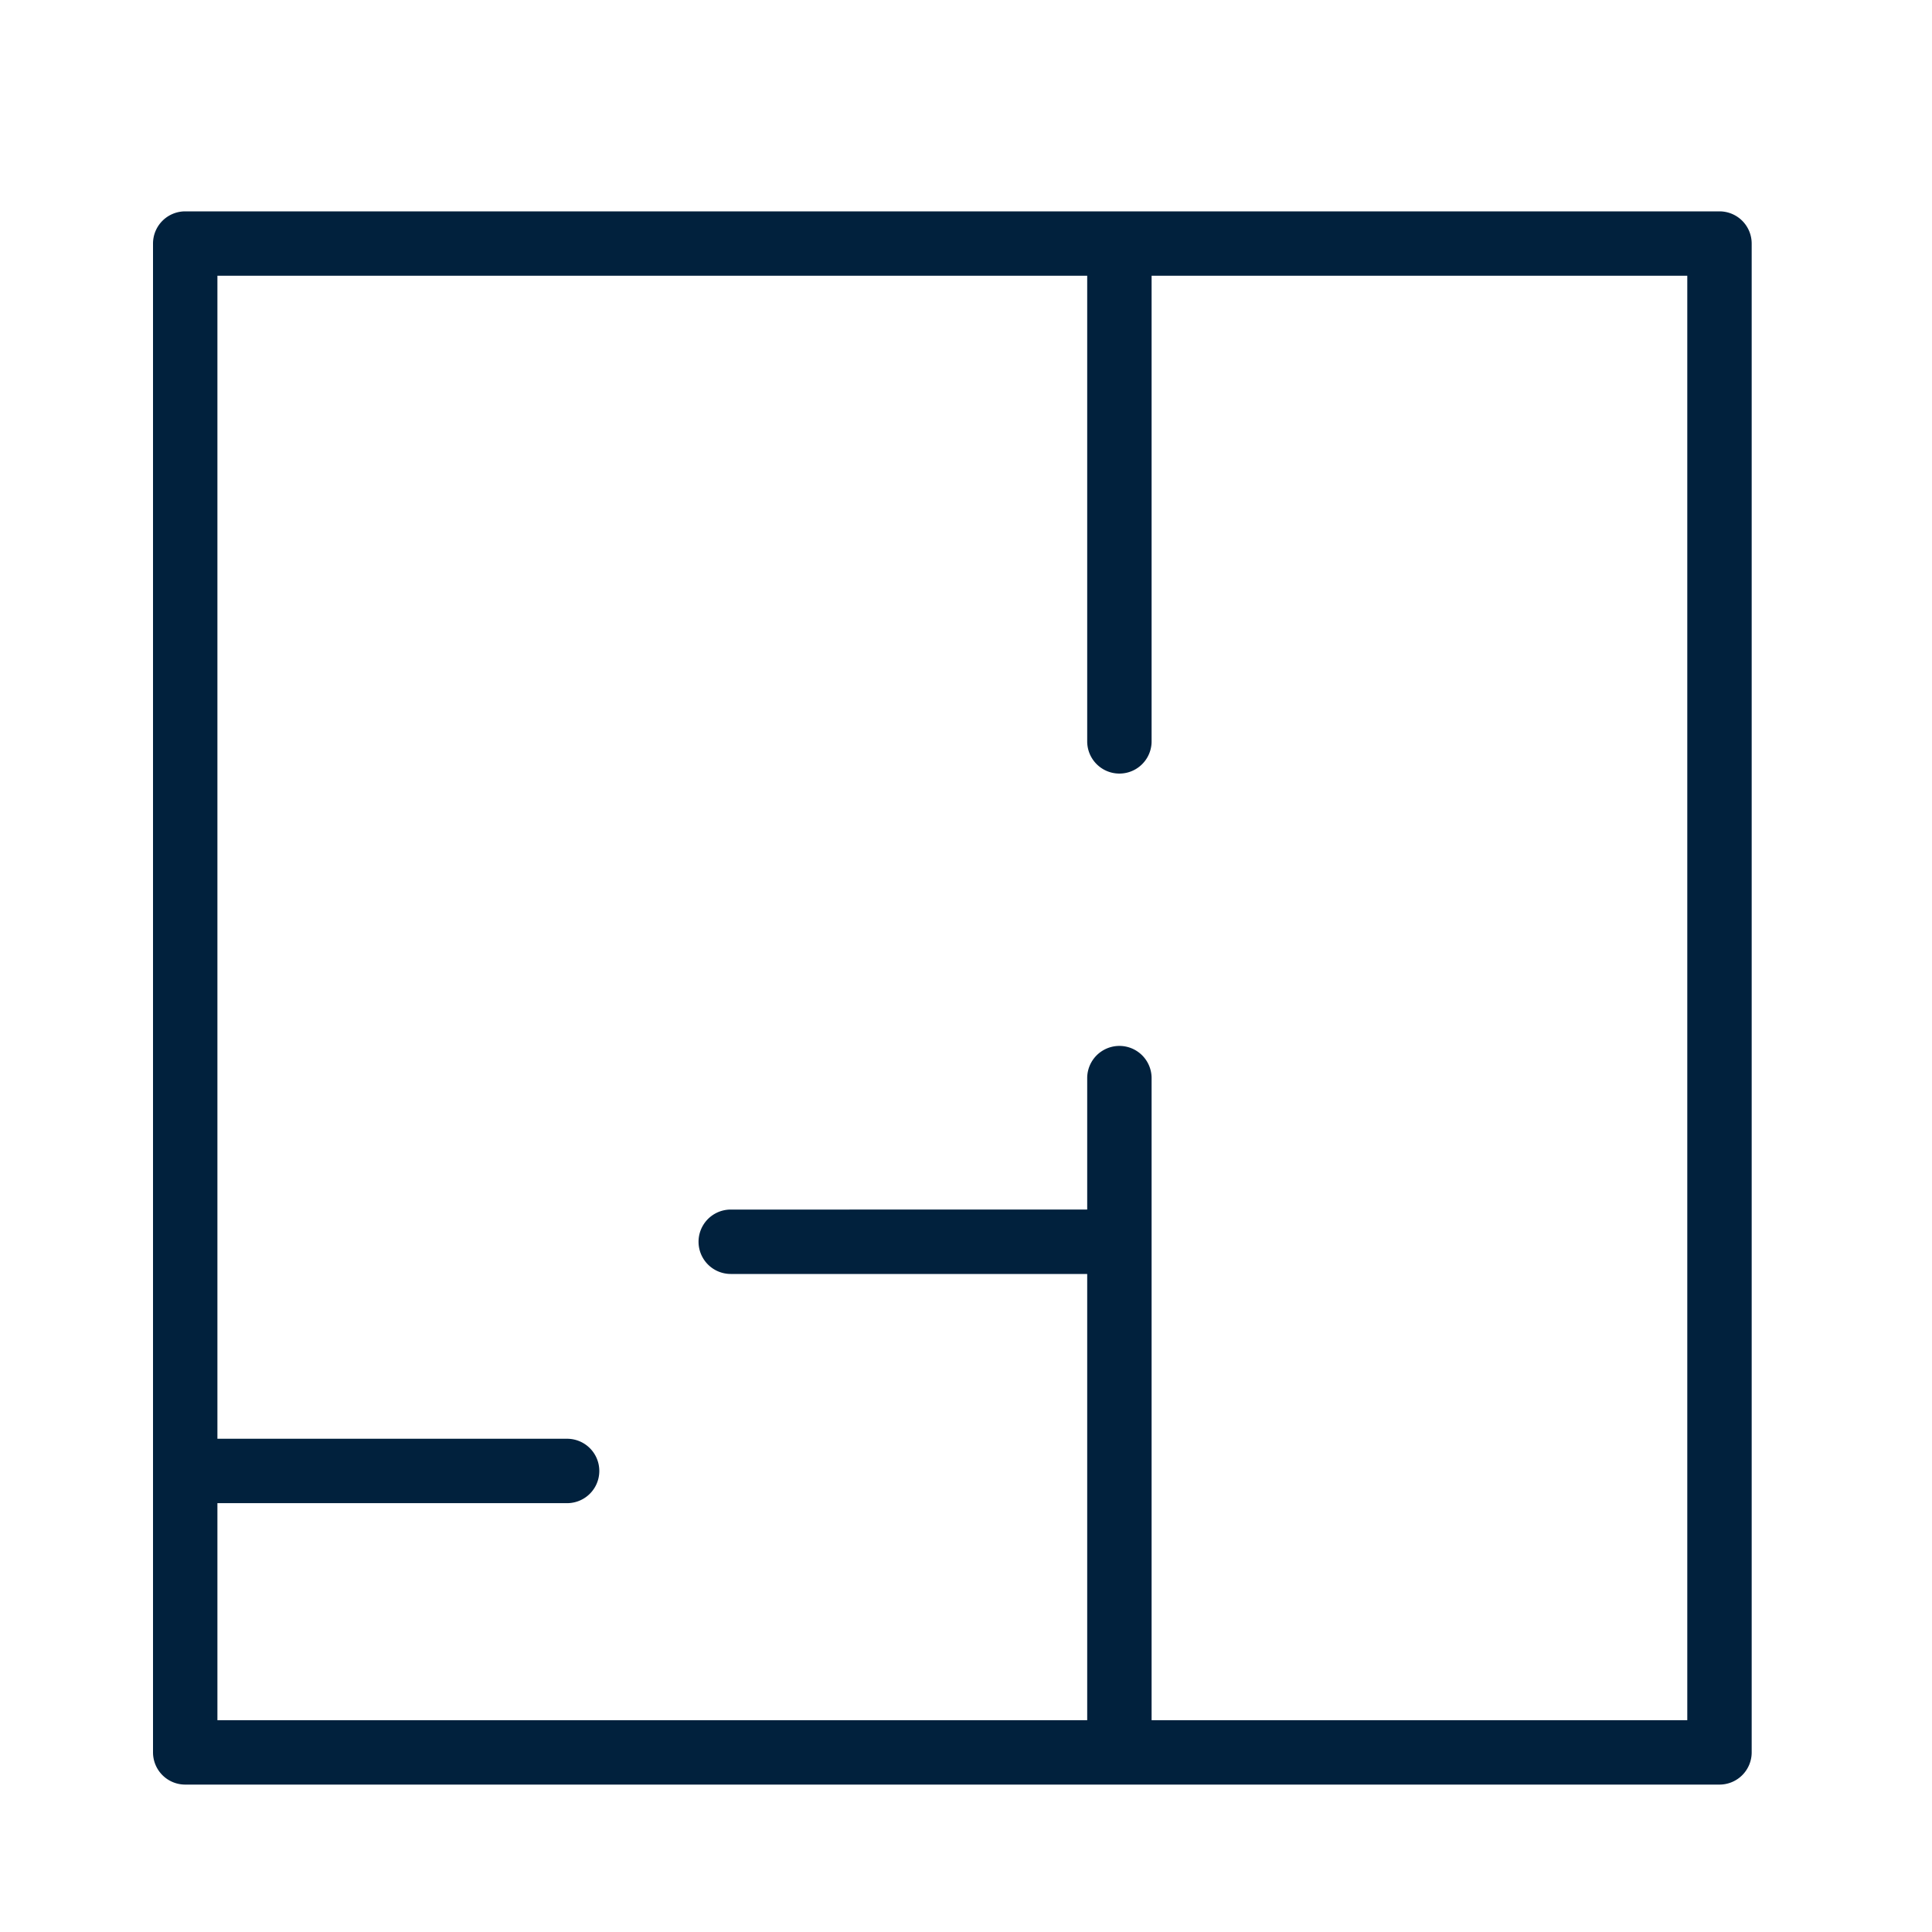 <svg id="Capa_1" data-name="Capa 1" xmlns="http://www.w3.org/2000/svg" viewBox="0 0 300 300"><defs><style>.cls-1{fill:#01213d;}</style></defs><path class="cls-1" d="M267,32.82H28.76a5,5,0,0,0-5,5V272.11a5,5,0,0,0,5,5H267a5,5,0,0,0,5-5V37.82A5,5,0,0,0,267,32.82Zm-5,234.29H178.82v-99.7a5,5,0,0,0-10,0v20.41H113.47a5,5,0,1,0,0,10h55.35v69.29H33.76v-33.7h54.3a5,5,0,1,0,0-10H33.76V42.82H168.82v72.3a5,5,0,0,0,10,0V42.82H262Z"/></svg>